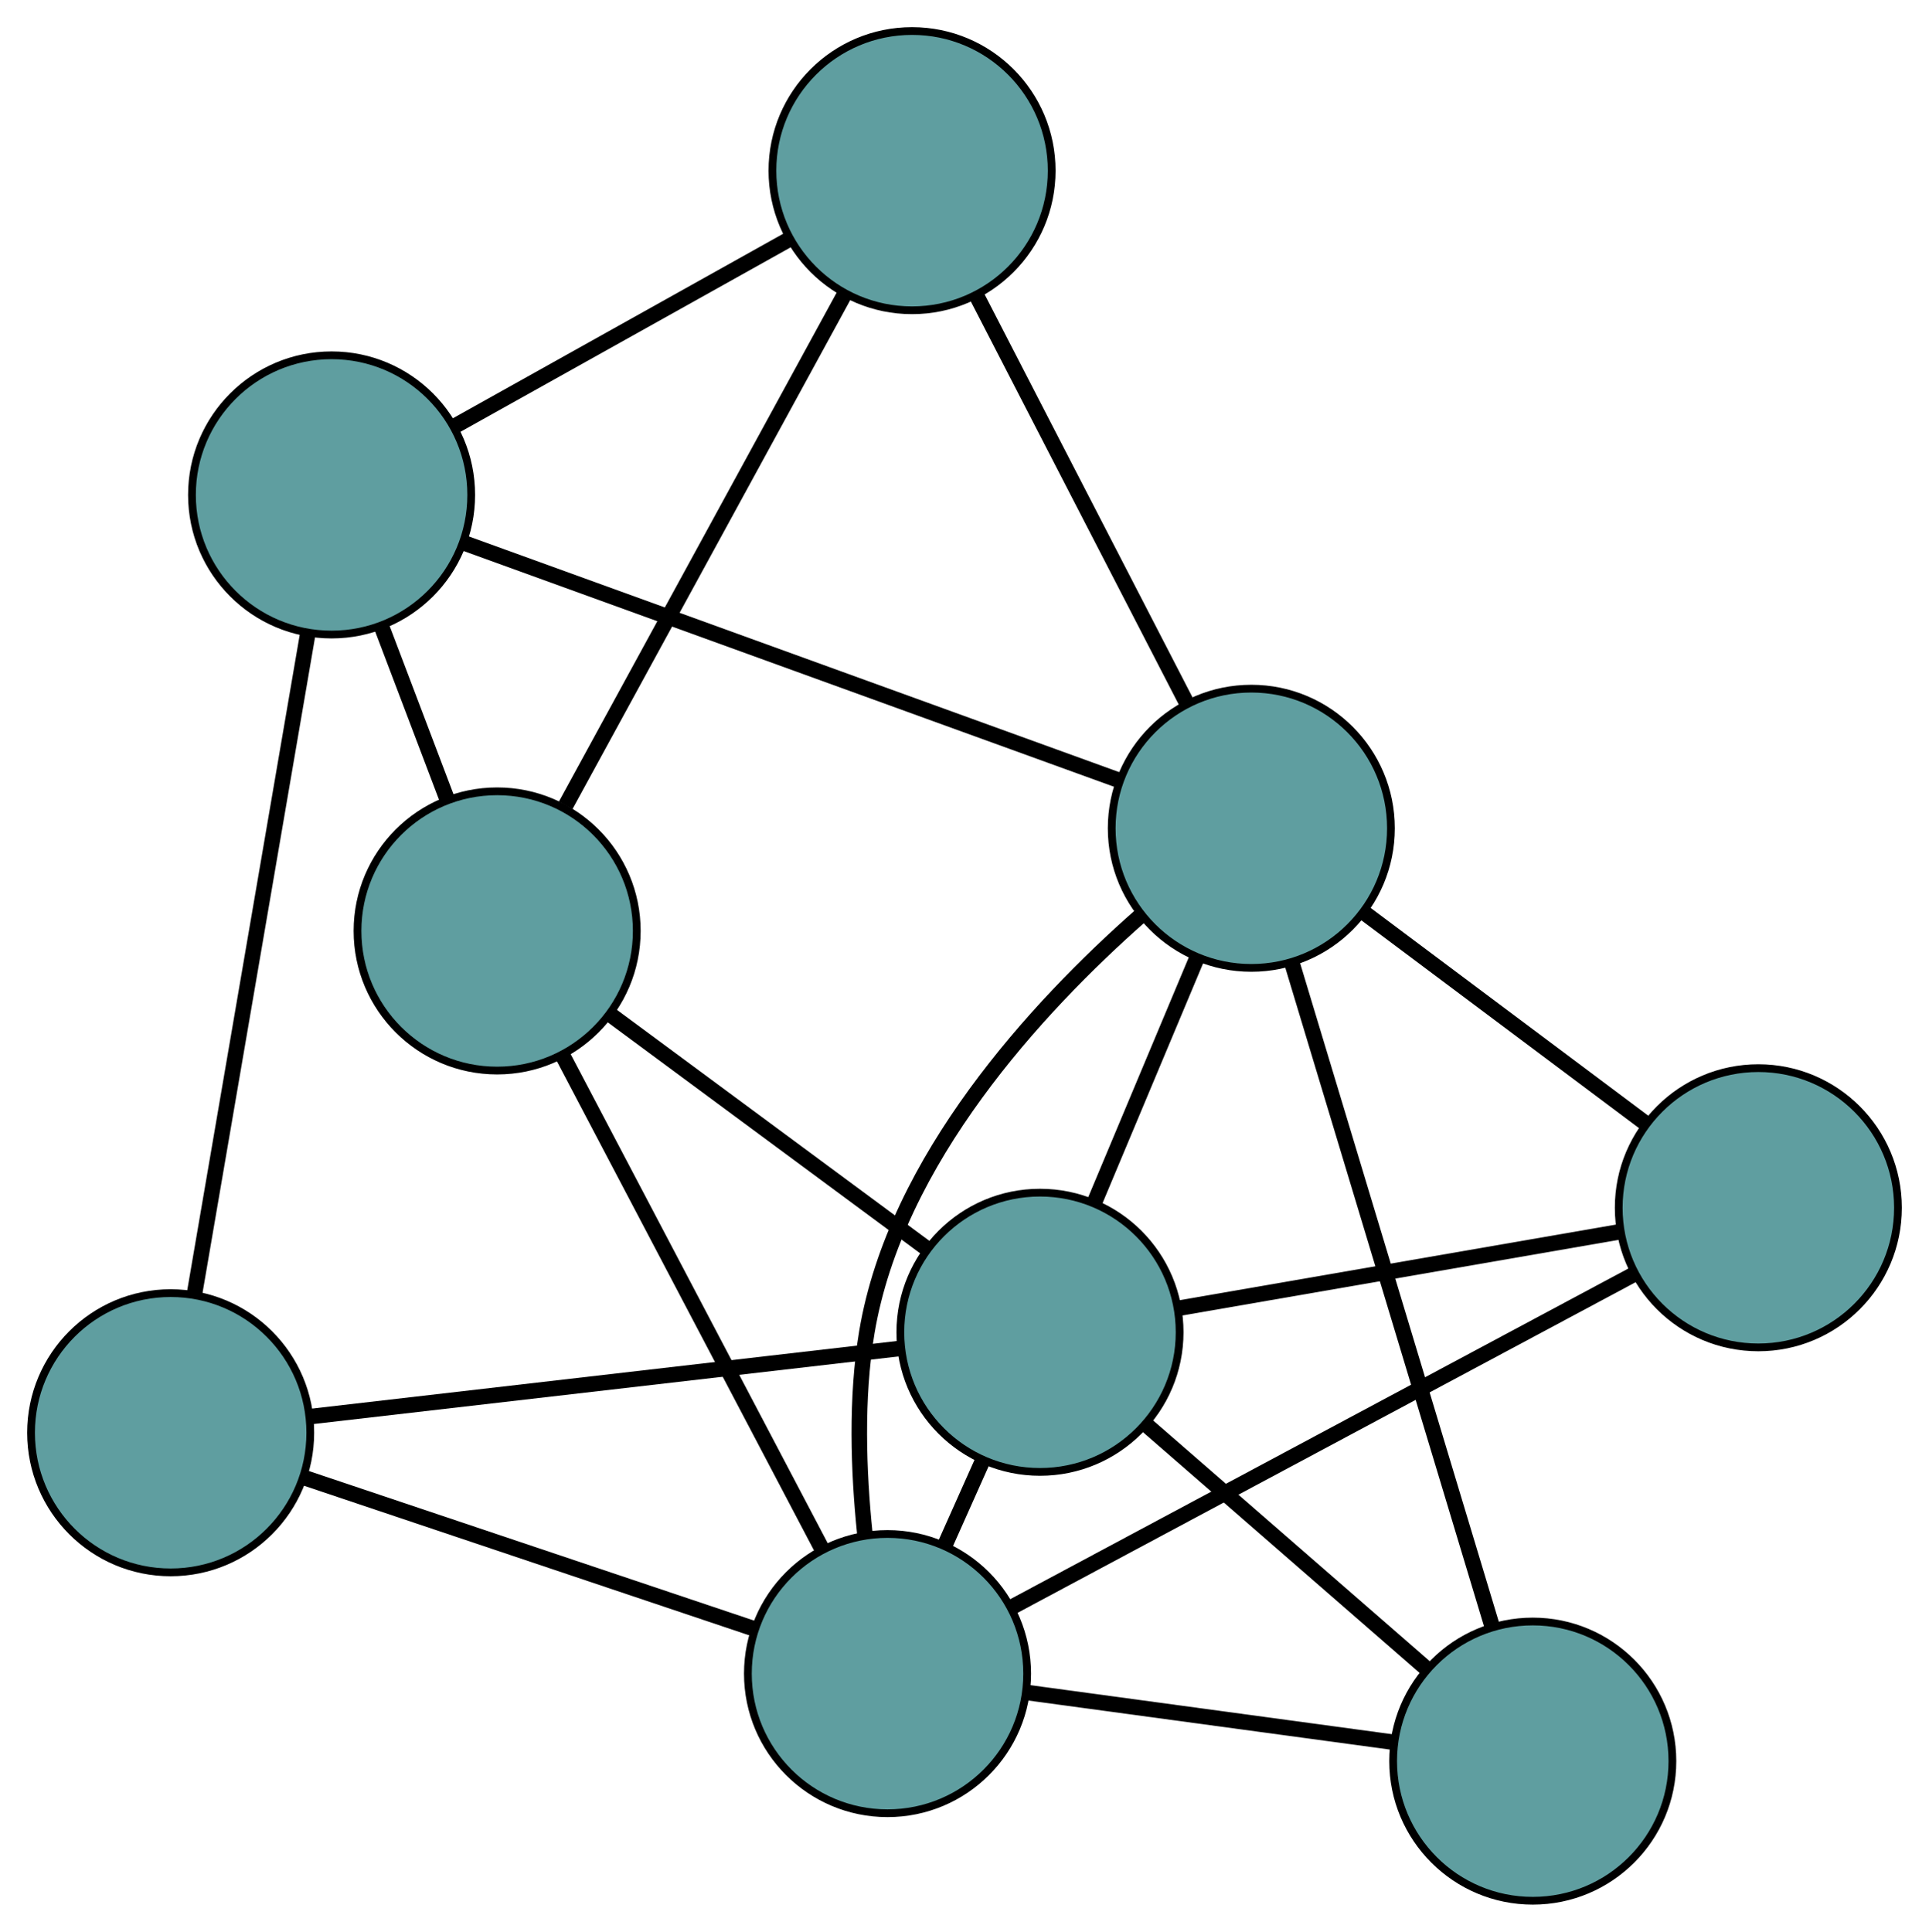 <?xml version="1.0" encoding="UTF-8" standalone="no"?>
<!DOCTYPE svg PUBLIC "-//W3C//DTD SVG 1.1//EN"
 "http://www.w3.org/Graphics/SVG/1.1/DTD/svg11.dtd">
<!-- Generated by graphviz version 2.36.0 (20140111.2315)
 -->
<!-- Title: G Pages: 1 -->
<svg width="100%" height="100%"
 viewBox="0.00 0.00 248.67 249.04" xmlns="http://www.w3.org/2000/svg" xmlns:xlink="http://www.w3.org/1999/xlink">
<g id="graph0" class="graph" transform="scale(1 1) rotate(0) translate(4 245.04)">
<title>G</title>
<!-- 0 -->
<g id="node1" class="node"><title>0</title>
<ellipse fill="cadetblue" stroke="black" cx="60.087" cy="-125.026" rx="18" ry="18"/>
</g>
<!-- 4 -->
<g id="node5" class="node"><title>4</title>
<ellipse fill="cadetblue" stroke="black" cx="113.574" cy="-223.04" rx="18" ry="18"/>
</g>
<!-- 0&#45;&#45;4 -->
<g id="edge1" class="edge"><title>0&#45;&#45;4</title>
<path fill="none" stroke="black" stroke-width="2" d="M68.919,-141.211C78.889,-159.48 95.004,-189.012 104.906,-207.156"/>
</g>
<!-- 5 -->
<g id="node6" class="node"><title>5</title>
<ellipse fill="cadetblue" stroke="black" cx="38.746" cy="-181.236" rx="18" ry="18"/>
</g>
<!-- 0&#45;&#45;5 -->
<g id="edge2" class="edge"><title>0&#45;&#45;5</title>
<path fill="none" stroke="black" stroke-width="2" d="M53.684,-141.891C50.983,-149.005 47.845,-157.27 45.145,-164.383"/>
</g>
<!-- 6 -->
<g id="node7" class="node"><title>6</title>
<ellipse fill="cadetblue" stroke="black" cx="130.067" cy="-73.287" rx="18" ry="18"/>
</g>
<!-- 0&#45;&#45;6 -->
<g id="edge3" class="edge"><title>0&#45;&#45;6</title>
<path fill="none" stroke="black" stroke-width="2" d="M74.587,-114.306C86.597,-105.426 103.581,-92.869 115.586,-83.993"/>
</g>
<!-- 7 -->
<g id="node8" class="node"><title>7</title>
<ellipse fill="cadetblue" stroke="black" cx="110.411" cy="-29.282" rx="18" ry="18"/>
</g>
<!-- 0&#45;&#45;7 -->
<g id="edge4" class="edge"><title>0&#45;&#45;7</title>
<path fill="none" stroke="black" stroke-width="2" d="M68.624,-108.784C77.934,-91.072 92.74,-62.902 102.001,-45.284"/>
</g>
<!-- 1 -->
<g id="node2" class="node"><title>1</title>
<ellipse fill="cadetblue" stroke="black" cx="18" cy="-60.334" rx="18" ry="18"/>
</g>
<!-- 1&#45;&#45;5 -->
<g id="edge5" class="edge"><title>1&#45;&#45;5</title>
<path fill="none" stroke="black" stroke-width="2" d="M21.061,-78.173C24.984,-101.032 31.744,-140.429 35.673,-163.323"/>
</g>
<!-- 1&#45;&#45;6 -->
<g id="edge6" class="edge"><title>1&#45;&#45;6</title>
<path fill="none" stroke="black" stroke-width="2" d="M36.005,-62.415C56.919,-64.832 91.213,-68.796 112.106,-71.211"/>
</g>
<!-- 1&#45;&#45;7 -->
<g id="edge7" class="edge"><title>1&#45;&#45;7</title>
<path fill="none" stroke="black" stroke-width="2" d="M35.382,-54.493C51.904,-48.942 76.612,-40.639 93.107,-35.097"/>
</g>
<!-- 2 -->
<g id="node3" class="node"><title>2</title>
<ellipse fill="cadetblue" stroke="black" cx="193.592" cy="-18" rx="18" ry="18"/>
</g>
<!-- 2&#45;&#45;6 -->
<g id="edge8" class="edge"><title>2&#45;&#45;6</title>
<path fill="none" stroke="black" stroke-width="2" d="M179.808,-29.996C169.153,-39.27 154.473,-52.046 143.824,-61.314"/>
</g>
<!-- 2&#45;&#45;7 -->
<g id="edge9" class="edge"><title>2&#45;&#45;7</title>
<path fill="none" stroke="black" stroke-width="2" d="M175.543,-20.448C161.591,-22.341 142.368,-24.948 128.425,-26.839"/>
</g>
<!-- 8 -->
<g id="node9" class="node"><title>8</title>
<ellipse fill="cadetblue" stroke="black" cx="157.31" cy="-138.261" rx="18" ry="18"/>
</g>
<!-- 2&#45;&#45;8 -->
<g id="edge10" class="edge"><title>2&#45;&#45;8</title>
<path fill="none" stroke="black" stroke-width="2" d="M188.316,-35.487C181.437,-58.288 169.474,-97.942 162.592,-120.753"/>
</g>
<!-- 3 -->
<g id="node4" class="node"><title>3</title>
<ellipse fill="cadetblue" stroke="black" cx="222.671" cy="-89.338" rx="18" ry="18"/>
</g>
<!-- 3&#45;&#45;6 -->
<g id="edge11" class="edge"><title>3&#45;&#45;6</title>
<path fill="none" stroke="black" stroke-width="2" d="M204.816,-86.243C188.418,-83.401 164.248,-79.212 147.867,-76.372"/>
</g>
<!-- 3&#45;&#45;7 -->
<g id="edge12" class="edge"><title>3&#45;&#45;7</title>
<path fill="none" stroke="black" stroke-width="2" d="M206.587,-80.734C185.246,-69.317 147.791,-49.28 126.466,-37.871"/>
</g>
<!-- 3&#45;&#45;8 -->
<g id="edge13" class="edge"><title>3&#45;&#45;8</title>
<path fill="none" stroke="black" stroke-width="2" d="M208.165,-100.196C197.334,-108.303 182.597,-119.334 171.775,-127.434"/>
</g>
<!-- 4&#45;&#45;5 -->
<g id="edge14" class="edge"><title>4&#45;&#45;5</title>
<path fill="none" stroke="black" stroke-width="2" d="M97.705,-214.175C85.006,-207.08 67.285,-197.18 54.593,-190.089"/>
</g>
<!-- 4&#45;&#45;8 -->
<g id="edge15" class="edge"><title>4&#45;&#45;8</title>
<path fill="none" stroke="black" stroke-width="2" d="M122.006,-206.694C129.801,-191.585 141.313,-169.269 149.051,-154.269"/>
</g>
<!-- 5&#45;&#45;8 -->
<g id="edge16" class="edge"><title>5&#45;&#45;8</title>
<path fill="none" stroke="black" stroke-width="2" d="M55.734,-175.079C78.273,-166.909 117.831,-152.57 140.354,-144.406"/>
</g>
<!-- 6&#45;&#45;7 -->
<g id="edge17" class="edge"><title>6&#45;&#45;7</title>
<path fill="none" stroke="black" stroke-width="2" d="M122.636,-56.651C121.071,-53.146 119.419,-49.448 117.853,-45.942"/>
</g>
<!-- 6&#45;&#45;8 -->
<g id="edge18" class="edge"><title>6&#45;&#45;8</title>
<path fill="none" stroke="black" stroke-width="2" d="M137.083,-90.019C141.119,-99.645 146.175,-111.705 150.223,-121.359"/>
</g>
<!-- 7&#45;&#45;8 -->
<g id="edge19" class="edge"><title>7&#45;&#45;8</title>
<path fill="none" stroke="black" stroke-width="2" d="M107.486,-47.363C106.663,-55.352 106.33,-64.831 107.747,-73.285 111.476,-95.533 129.692,-115.21 142.961,-126.927"/>
</g>
</g>
</svg>

